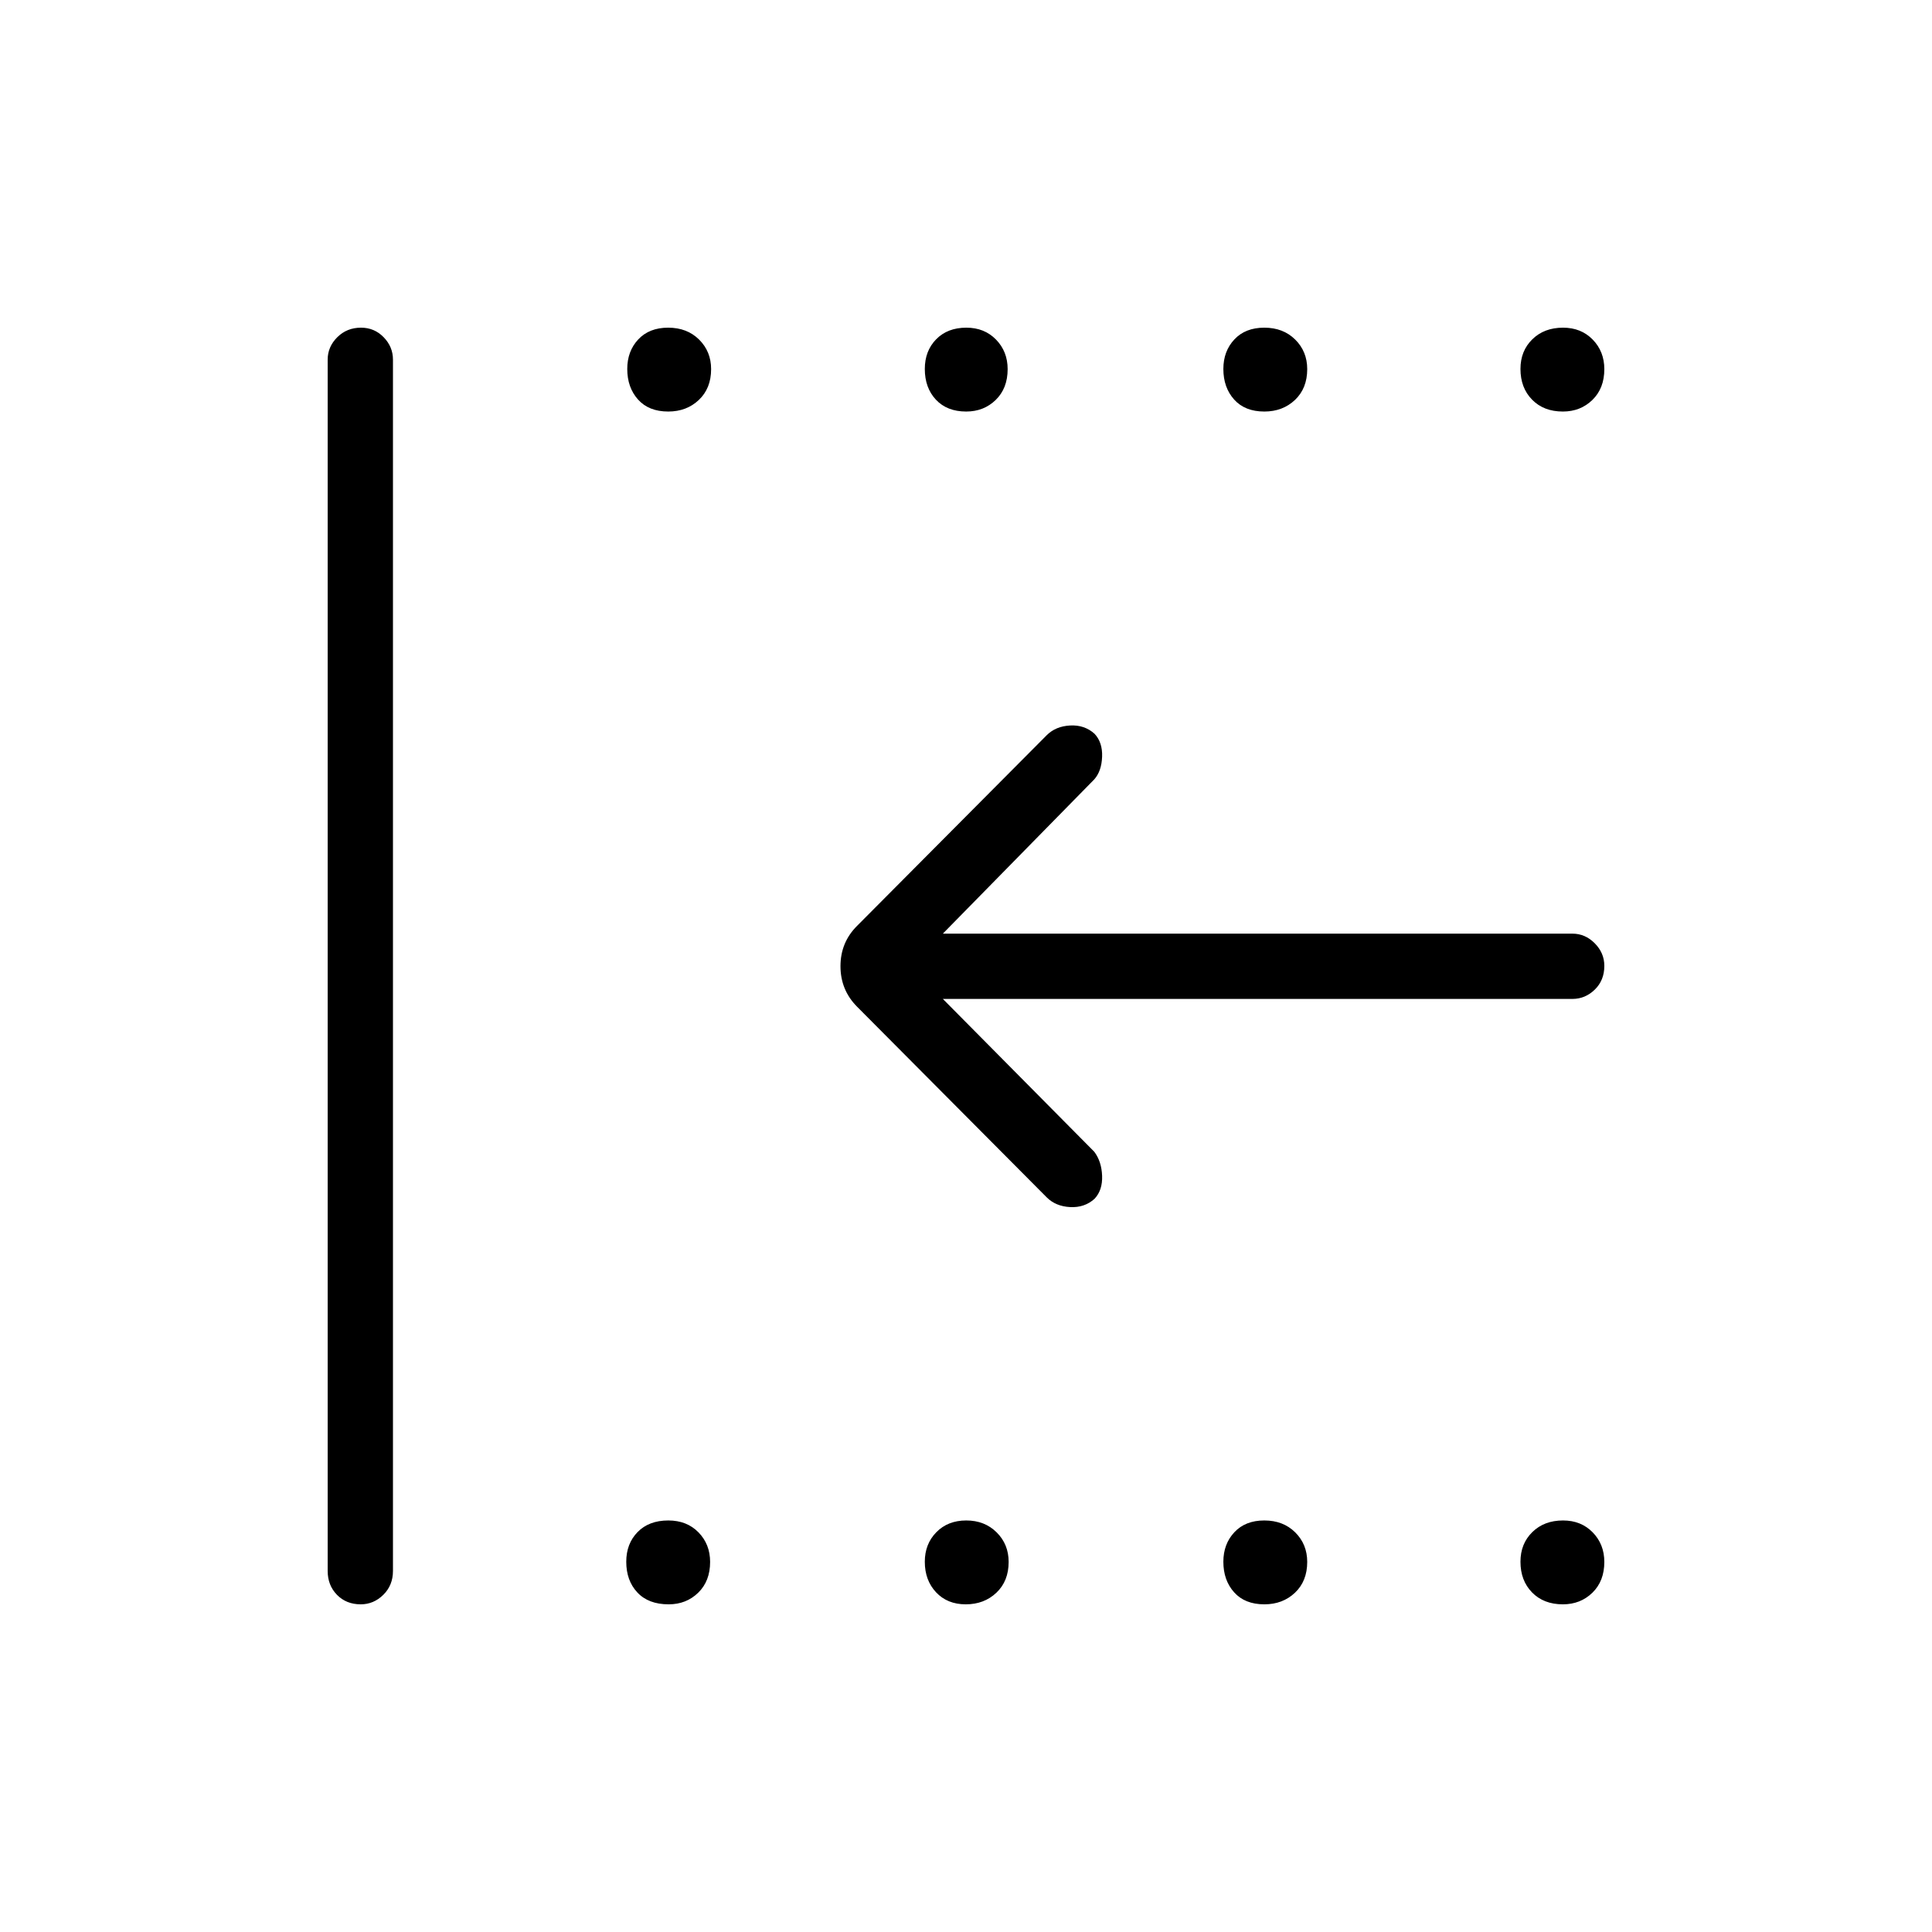 <svg xmlns="http://www.w3.org/2000/svg" height="40" viewBox="0 -960 960 960" width="40"><path d="M776.58-162.82q-9.53 0-15.3-5.9-5.77-5.89-5.77-15.25 0-8.98 5.9-14.75 5.89-5.77 15.25-5.77 8.98 0 14.75 5.92t5.77 14.68q0 9.53-5.92 15.3-5.92 5.77-14.68 5.77Zm-148.34 0q-9.66 0-15.01-5.97t-5.35-15.18q0-8.83 5.47-14.67 5.46-5.85 14.87-5.85t15.37 5.92q5.96 5.92 5.96 14.68 0 9.53-6.08 15.3-6.09 5.77-15.23 5.77Zm-148.37 0q-9.14 0-14.74-5.97t-5.6-15.18q0-8.83 5.72-14.67 5.73-5.85 14.88-5.85 9.14 0 15.1 5.92 5.96 5.92 5.96 14.68 0 9.53-6.09 15.3-6.08 5.77-15.23 5.77Zm-147.62 0q-10.05 0-15.56-5.9-5.51-5.89-5.51-15.25 0-8.98 5.63-14.75t15.26-5.77q9.24 0 15.01 5.92t5.77 14.68q0 9.53-5.92 15.3-5.92 5.77-14.68 5.77Zm444.33-592.69q-9.53 0-15.3-5.9-5.77-5.89-5.77-15.25 0-8.98 5.9-14.75 5.89-5.77 15.25-5.77 8.98 0 14.75 5.92t5.77 14.68q0 9.53-5.92 15.3-5.92 5.77-14.68 5.77Zm-148.34 0q-9.66 0-15.01-5.97t-5.35-15.18q0-8.84 5.47-14.68 5.46-5.84 14.87-5.84t15.37 5.92q5.96 5.92 5.96 14.68 0 9.53-6.08 15.3-6.09 5.77-15.23 5.77Zm-148.15 0q-9.53 0-15.05-5.9-5.51-5.89-5.51-15.25 0-8.98 5.64-14.75 5.65-5.77 15.01-5.77 8.97 0 14.74 5.92t5.77 14.68q0 9.53-5.92 15.3-5.92 5.77-14.68 5.77Zm-148.05 0q-9.67 0-15.01-5.97-5.35-5.97-5.35-15.18 0-8.84 5.46-14.68 5.47-5.84 14.87-5.84 9.41 0 15.37 5.92 5.97 5.92 5.97 14.68 0 9.53-6.09 15.3-6.08 5.77-15.22 5.77Zm-152.8 592.69q-7.19 0-11.8-4.72-4.62-4.73-4.62-11.86v-601.92q0-6.36 4.77-11.11 4.77-4.75 11.79-4.75 6.65 0 11.26 4.75 4.62 4.75 4.62 11.11v601.92q0 7.13-4.8 11.86-4.79 4.72-11.22 4.72ZM468.5-463.64l75.23 75.93q3.63 4.8 3.9 11.95.27 7.16-3.76 11.44-5.01 4.5-12.15 4.11-7.13-.38-11.57-4.79l-94.27-94.77q-8.25-8.31-8.25-20.14 0-11.82 8.25-20.04l94.27-94.77q4.44-4.41 11.57-4.79 7.14-.39 12.15 4.11 4.03 4.28 3.76 11.44-.27 7.15-3.9 11.23l-75.23 76.65h312.82q6.36 0 11.11 4.8 4.75 4.79 4.75 11.21 0 7.2-4.75 11.81-4.75 4.62-11.11 4.62H468.5Z"/></svg>
